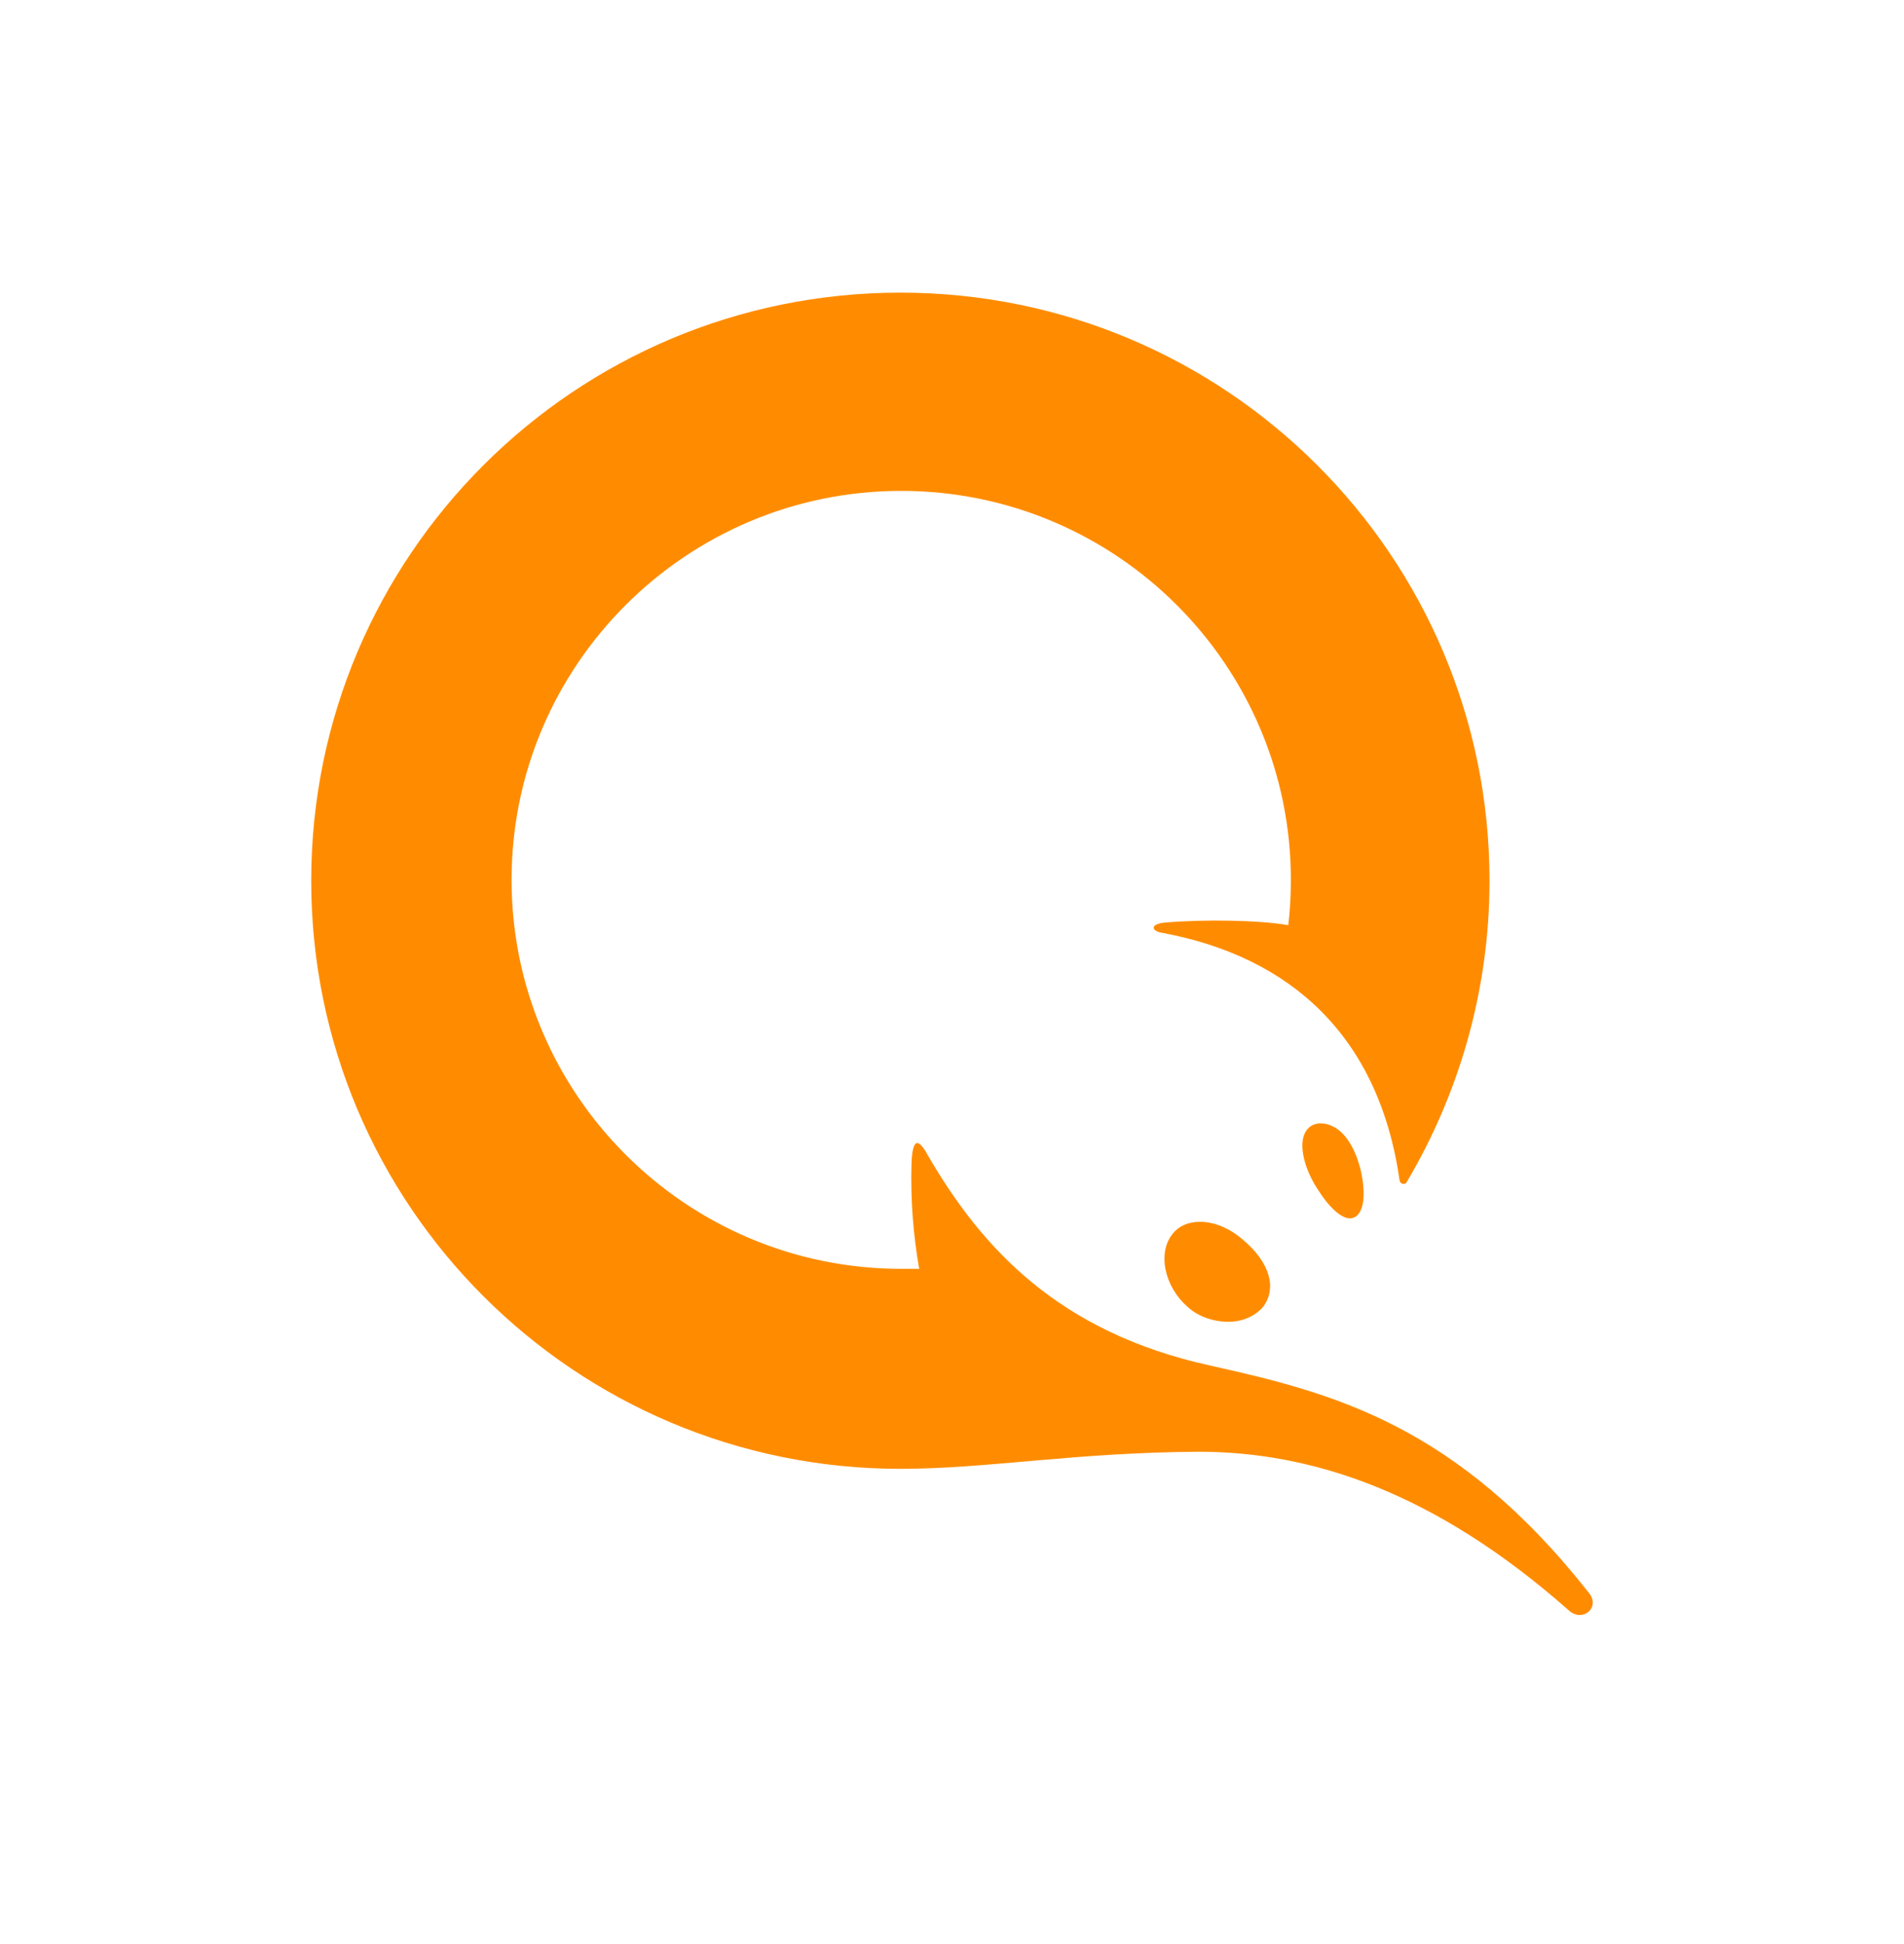 <svg width="48" height="49" viewBox="0 0 48 49" fill="none" xmlns="http://www.w3.org/2000/svg">
<path d="M33.535 28.361C34.097 28.576 34.313 29.416 34.356 29.782C34.443 30.451 34.249 30.709 34.033 30.709C33.816 30.709 33.514 30.451 33.191 29.934C32.866 29.416 32.737 28.835 32.91 28.533C33.017 28.339 33.254 28.253 33.535 28.361ZM30.254 30.796C30.6 30.796 30.988 30.946 31.334 31.247C32.003 31.808 32.197 32.454 31.852 32.928C31.657 33.165 31.334 33.316 30.967 33.316C30.6 33.316 30.211 33.187 29.952 32.95C29.348 32.433 29.175 31.57 29.563 31.097C29.715 30.903 29.952 30.796 30.254 30.796ZM22.699 37.022C14.495 37.022 7.846 30.386 7.846 22.199C7.846 14.011 14.495 7.376 22.698 7.376C30.902 7.376 37.551 14.012 37.551 22.199C37.551 24.978 36.774 27.585 35.458 29.804C35.414 29.869 35.306 29.847 35.285 29.761C34.767 26.12 32.543 24.116 29.305 23.513C29.024 23.47 28.981 23.297 29.348 23.255C30.341 23.168 31.744 23.19 32.478 23.319C32.521 22.953 32.543 22.565 32.543 22.177C32.543 16.769 28.139 12.373 22.72 12.373C17.301 12.373 12.897 16.769 12.897 22.177C12.897 27.585 17.301 31.981 22.72 31.981H23.173C23.019 31.106 22.954 30.218 22.979 29.33C23.001 28.727 23.13 28.641 23.389 29.115C24.749 31.463 26.692 33.575 30.492 34.415C33.6 35.105 36.709 35.901 40.055 40.146C40.357 40.512 39.904 40.9 39.559 40.598C36.148 37.582 33.039 36.591 30.211 36.591C27.037 36.613 24.88 37.022 22.699 37.022Z" fill="#FF8C00"/>
</svg>
